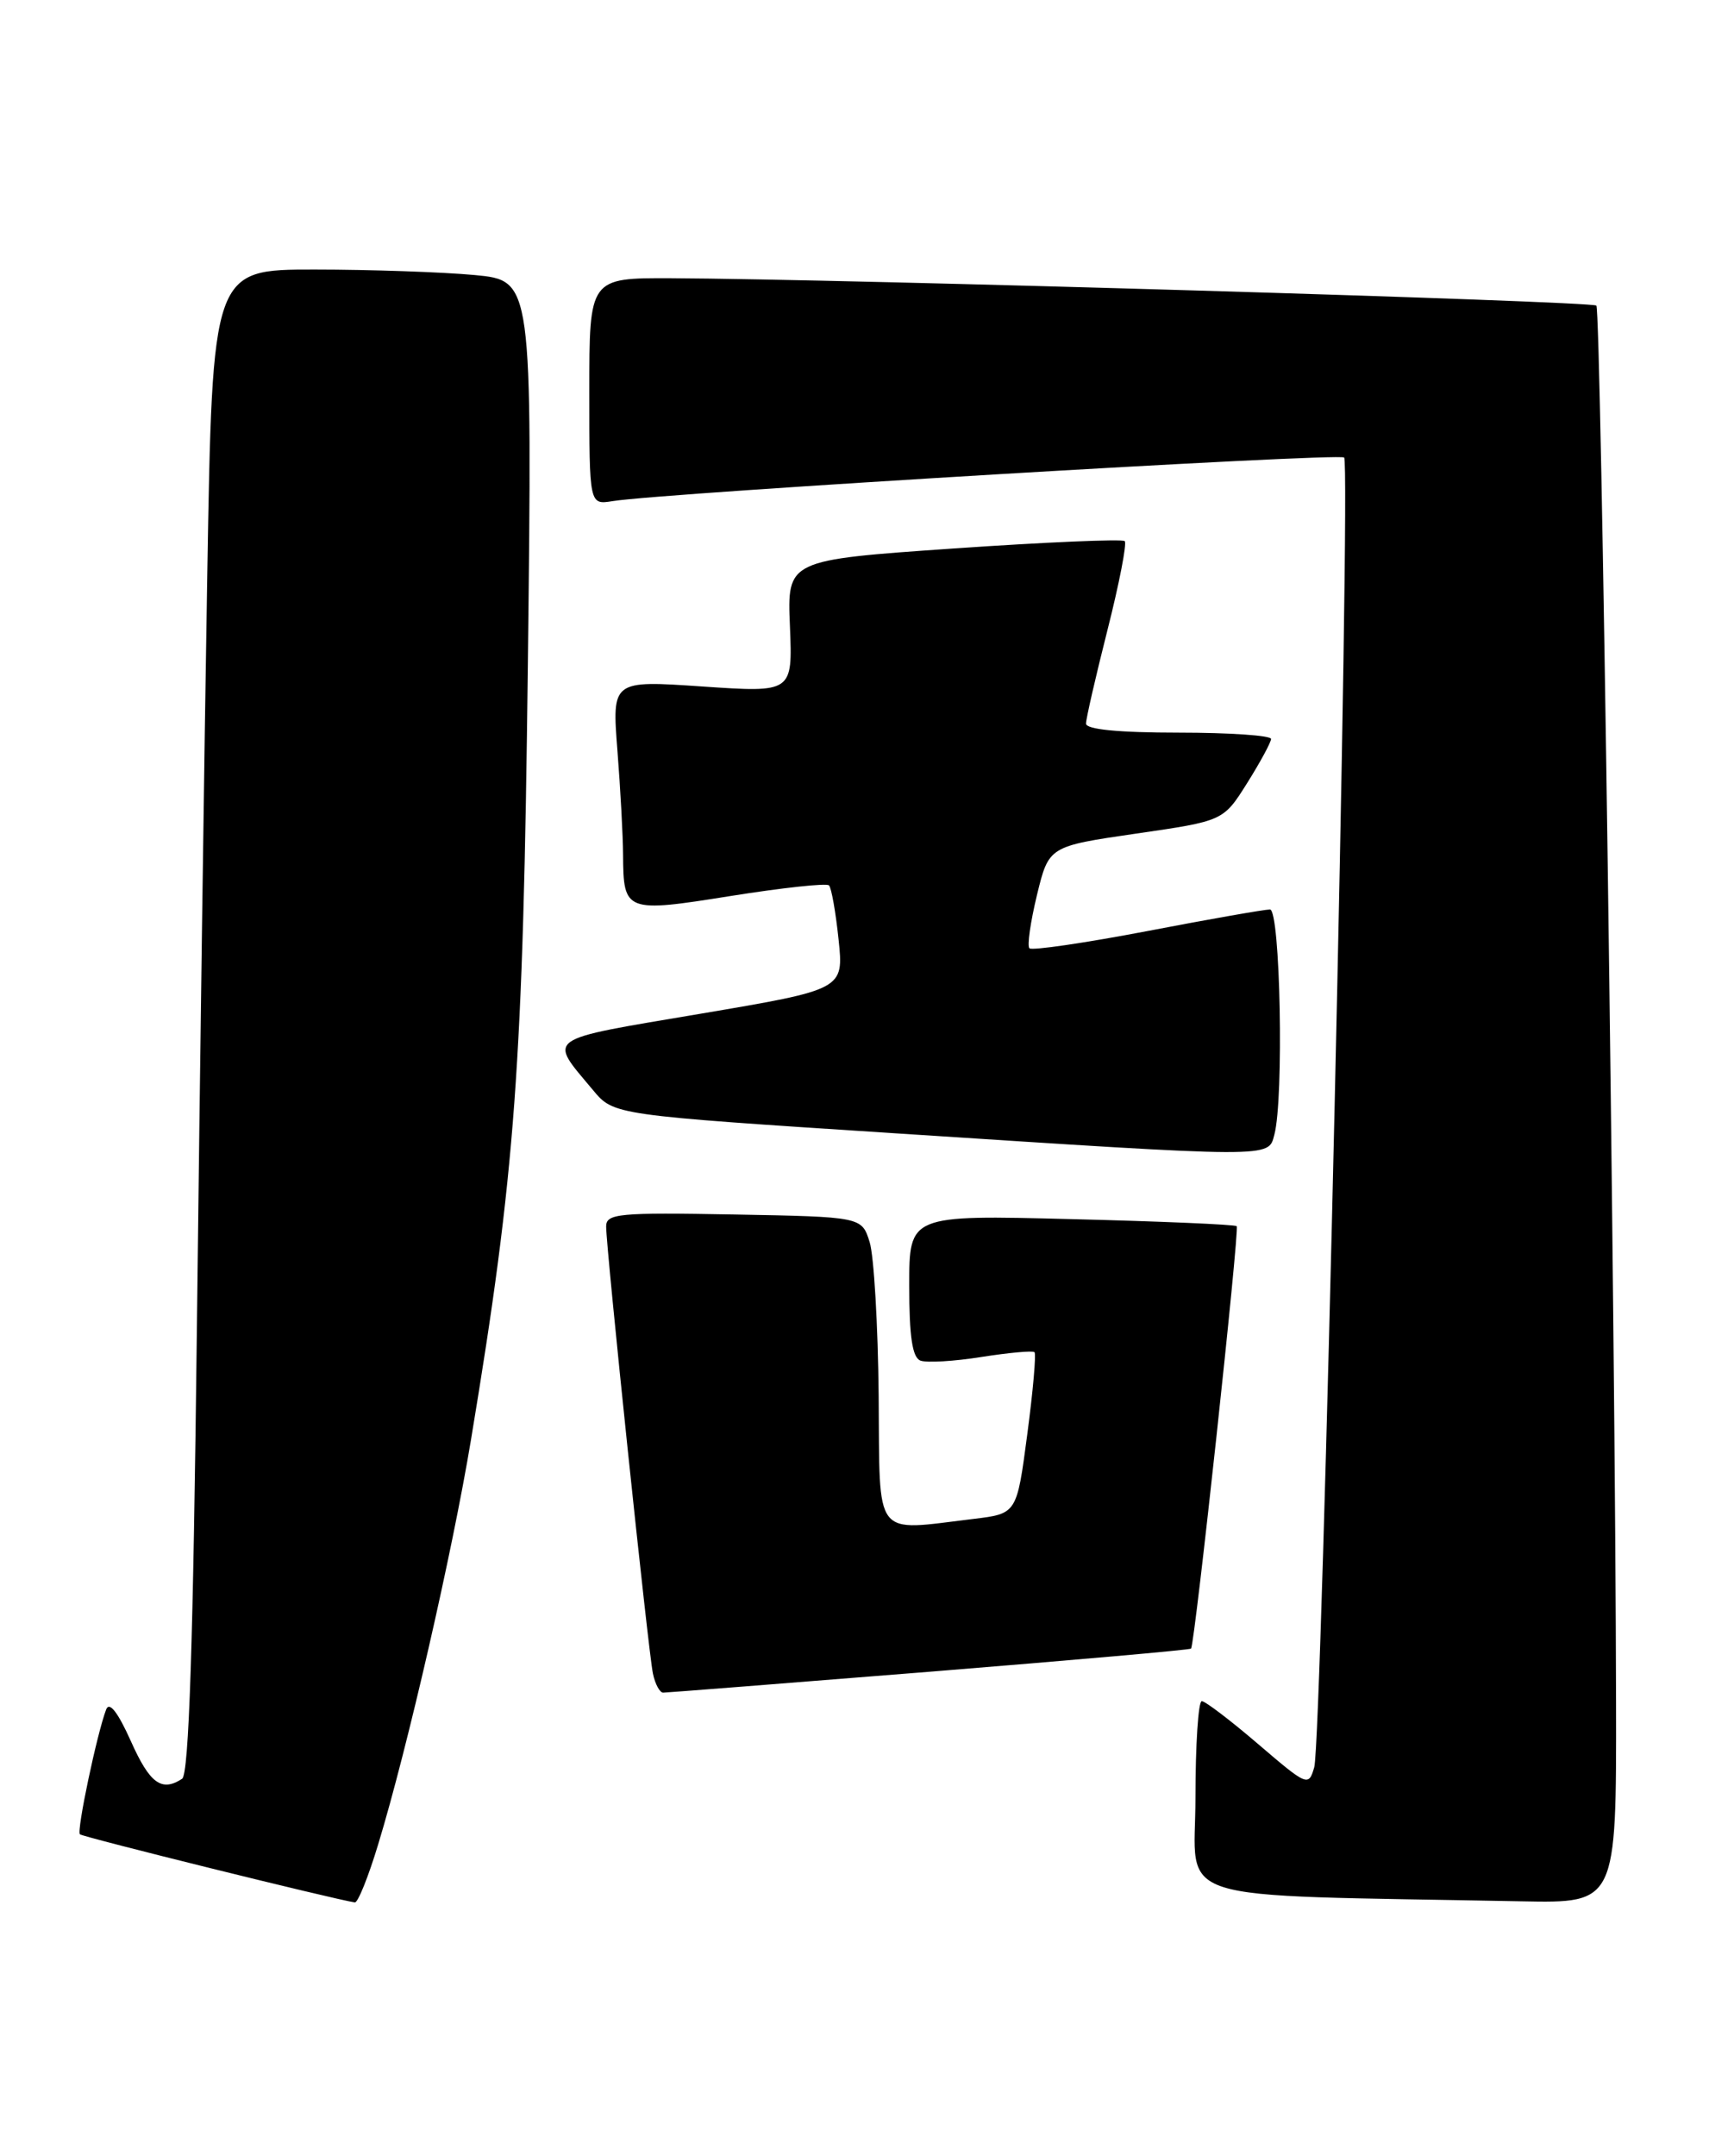 <?xml version="1.0" encoding="UTF-8" standalone="no"?>
<!DOCTYPE svg PUBLIC "-//W3C//DTD SVG 1.1//EN" "http://www.w3.org/Graphics/SVG/1.1/DTD/svg11.dtd" >
<svg xmlns="http://www.w3.org/2000/svg" xmlns:xlink="http://www.w3.org/1999/xlink" version="1.1" viewBox="0 0 203 256">
 <g >
 <path fill="currentColor"
d=" M 44.92 219.02 C 48.39 207.62 53.72 184.38 55.94 171.00 C 61.23 139.12 62.14 126.70 62.70 78.91 C 63.23 33.31 63.23 33.31 56.37 32.66 C 52.59 32.31 44.04 32.01 37.37 32.01 C 25.23 32.00 25.23 32.00 24.62 68.25 C 24.28 88.19 23.73 128.35 23.39 157.50 C 22.95 195.27 22.44 210.71 21.63 211.23 C 19.19 212.82 17.79 211.79 15.54 206.75 C 14.00 203.32 12.99 202.02 12.61 203.00 C 11.52 205.86 9.08 217.42 9.49 217.82 C 9.82 218.15 39.75 225.56 42.15 225.91 C 42.51 225.96 43.76 222.86 44.92 219.02 Z  M 191.96 202.25 C 191.88 157.48 190.18 36.84 189.62 36.29 C 189.09 35.76 100.18 33.13 79.75 33.04 C 70.00 33.00 70.00 33.00 70.00 46.47 C 70.00 59.95 70.00 59.95 72.75 59.51 C 78.79 58.53 159.08 53.75 159.66 54.33 C 160.48 55.14 157.02 206.76 156.11 209.86 C 155.44 212.17 155.29 212.11 149.46 207.12 C 146.18 204.31 143.16 202.01 142.75 202.01 C 142.34 202.00 142.00 207.16 142.00 213.47 C 142.00 226.23 137.96 224.95 180.75 225.78 C 192.00 226.00 192.00 226.00 191.96 202.25 Z  M 110.40 198.52 C 127.39 197.15 141.38 195.92 141.48 195.77 C 141.94 195.10 147.26 145.93 146.90 145.61 C 146.68 145.41 137.84 145.03 127.25 144.77 C 108.00 144.28 108.00 144.28 108.00 152.67 C 108.00 158.72 108.37 161.20 109.33 161.57 C 110.06 161.85 113.32 161.66 116.58 161.14 C 119.83 160.63 122.67 160.37 122.88 160.57 C 123.09 160.77 122.71 165.17 122.02 170.34 C 120.78 179.75 120.78 179.75 115.64 180.37 C 103.61 181.81 104.52 182.98 104.37 165.75 C 104.29 157.36 103.81 149.15 103.30 147.50 C 102.36 144.50 102.36 144.50 87.18 144.22 C 73.43 143.97 72.00 144.11 72.00 145.65 C 72.00 148.30 77.01 196.22 77.56 198.75 C 77.82 199.99 78.37 201.00 78.77 201.00 C 79.17 201.00 93.40 199.88 110.40 198.52 Z  M 151.37 134.75 C 152.52 130.45 152.08 108.00 150.85 108.00 C 150.21 108.00 143.64 109.15 136.25 110.57 C 128.85 111.98 122.57 112.90 122.28 112.61 C 121.99 112.33 122.40 109.49 123.17 106.30 C 124.58 100.50 124.58 100.50 134.95 98.99 C 145.31 97.49 145.31 97.49 148.14 92.99 C 149.69 90.52 150.97 88.16 150.98 87.75 C 150.99 87.34 146.05 87.00 140.00 87.00 C 132.86 87.00 129.00 86.62 129.00 85.93 C 129.00 85.34 130.15 80.34 131.55 74.81 C 132.95 69.28 133.87 64.54 133.60 64.26 C 133.32 63.99 124.19 64.38 113.30 65.13 C 93.50 66.50 93.50 66.50 93.83 74.37 C 94.15 82.25 94.15 82.25 83.42 81.52 C 72.69 80.79 72.69 80.79 73.34 89.14 C 73.70 93.74 74.00 99.30 74.01 101.50 C 74.05 108.31 74.27 108.40 86.84 106.39 C 92.95 105.42 98.19 104.85 98.47 105.14 C 98.76 105.43 99.27 108.33 99.61 111.58 C 100.23 117.50 100.23 117.50 83.15 120.39 C 64.40 123.56 65.10 123.06 70.44 129.45 C 72.90 132.41 72.90 132.41 106.20 134.57 C 151.62 137.52 150.63 137.52 151.37 134.75 Z "/>
</g>
</svg>